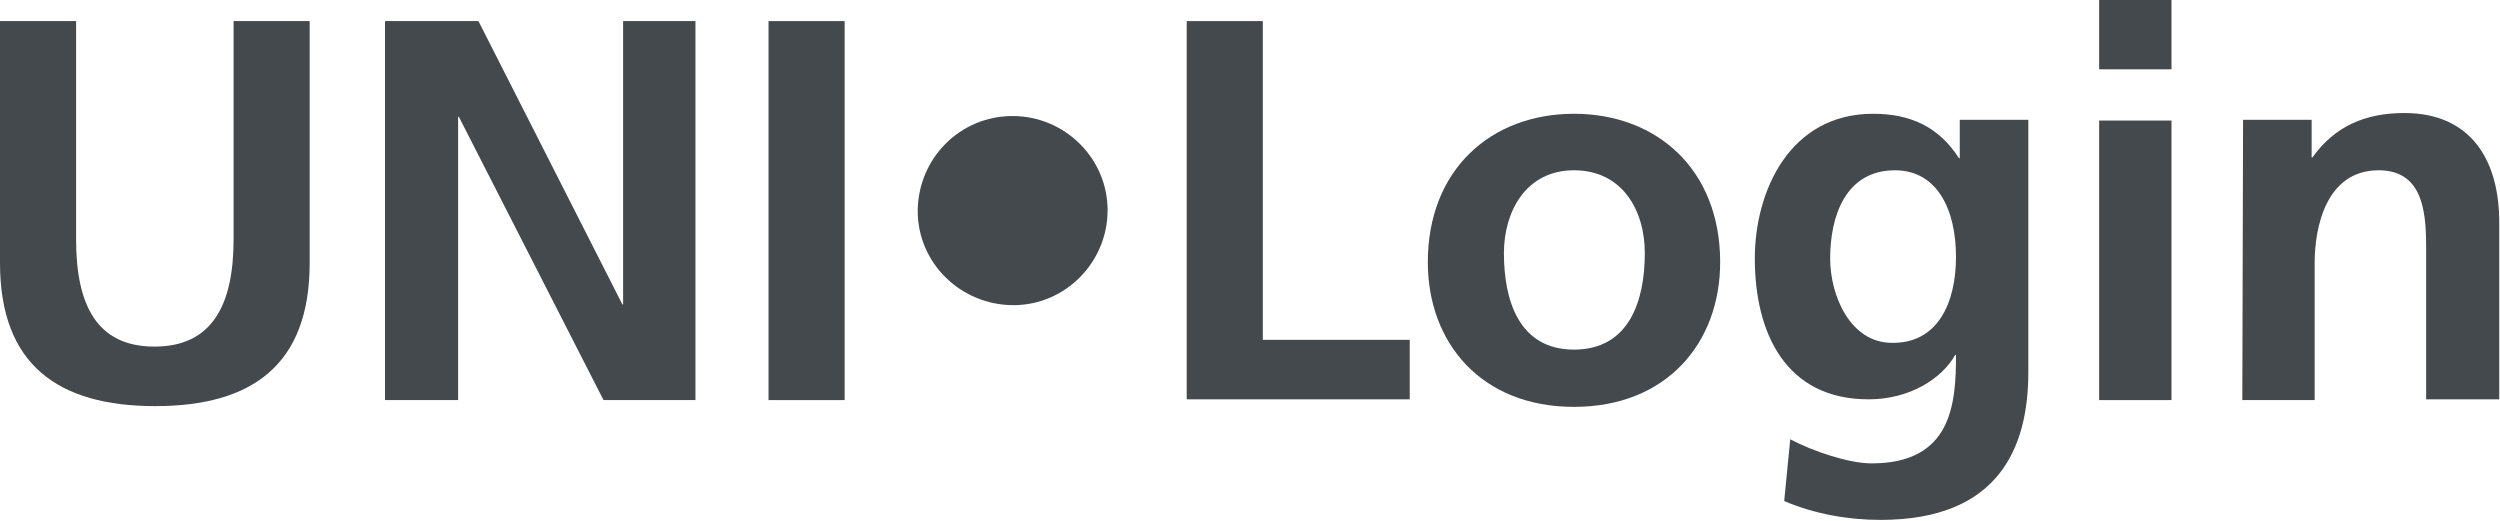<?xml version="1.0" encoding="utf-8"?>
<!-- Generator: Adobe Illustrator 21.0.0, SVG Export Plug-In . SVG Version: 6.00 Build 0)  -->
<svg version="1.1" id="Layer_1" xmlns="http://www.w3.org/2000/svg" xmlns:xlink="http://www.w3.org/1999/xlink" x="0px" y="0px"
         viewBox="0 0 331.8 69.1" style="enable-background:new 0 0 331.8 69.1;" xml:space="preserve">
<style type="text/css">
        .st0{fill:#44494D;}
</style>
<title>uni-login</title>
<path class="st0" d="M0,2.8h10.1v29c0,8.6,2.7,14.2,10.4,14.2S31,40.4,31,31.8v-29h10.1v32.1c0,13.5-7.6,19-20.5,19S0,48.4,0,34.9
        V2.8z"/>
<path class="st0" d="M51.1,2.8h12.4l19.1,37.6h0.1V2.8h9.6v50.3H80.1L60.9,15.5h-0.1v37.6h-9.7V2.8z"/>
<path class="st0" d="M102,2.8h10.1v50.3H102V2.8z"/>
<path class="st0" d="M134.4,15.4c6.9,0,12.6,5.6,12.6,12.5c0,6.9-5.6,12.6-12.5,12.6S121.8,35,121.8,28c0,0,0,0,0-0.1
        C121.9,21,127.4,15.4,134.4,15.4z"/>
<path class="st0" d="M157.5,2.8h10.1v42.3h19.5v7.9h-29.6L157.5,2.8z"/>
<path class="st0" d="M208.9,15.1c11,0,19.4,7.4,19.4,19.7c0,10.7-7.1,19.2-19.4,19.2s-19.4-8.5-19.4-19.2
        C189.5,22.5,197.9,15.1,208.9,15.1z M208.9,46.4c7.4,0,9.4-6.6,9.4-12.8c0-5.7-3-11-9.4-11s-9.3,5.5-9.3,11
        C199.6,39.7,201.5,46.4,208.9,46.4z"/>
<path class="st0" d="M269.2,15.9v33.5c0,10.1-4,19.6-19.6,19.6c-4.4,0-8.8-0.8-12.8-2.5l0.8-8.2c3,1.6,7.8,3.2,10.8,3.2
        c10.7,0,11.2-8,11.2-14.4h-0.1c-1.8,3.2-6.1,5.9-11.5,5.9c-11,0-15.1-8.8-15.1-18.7c0-8.9,4.6-19.2,15.7-19.2
        c4.9,0,8.7,1.7,11.4,5.9h0.1v-5.1H269.2z M259.6,34.1c0-6.3-2.5-11.5-8.1-11.5c-6.5,0-8.6,6-8.6,11.7c0,5,2.7,11.2,8.2,11.2
        C257.1,45.6,259.6,40.3,259.6,34.1z"/>
<path class="st0" d="M278.6,0h9.6v9.2h-9.6V0z M278.6,16h9.6v37.1h-9.6V16z"/>
<path class="st0" d="M297.7,15.9h9.1v5h0.1c3-4.2,7.1-5.9,12.2-5.9c8.8,0,12.6,6.2,12.6,14.5V53h-9.7V33.3c0-4.5-0.1-10.7-6.3-10.7
        c-7,0-8.5,7.6-8.5,12.3v18.2h-9.6L297.7,15.9z"/>
</svg>
